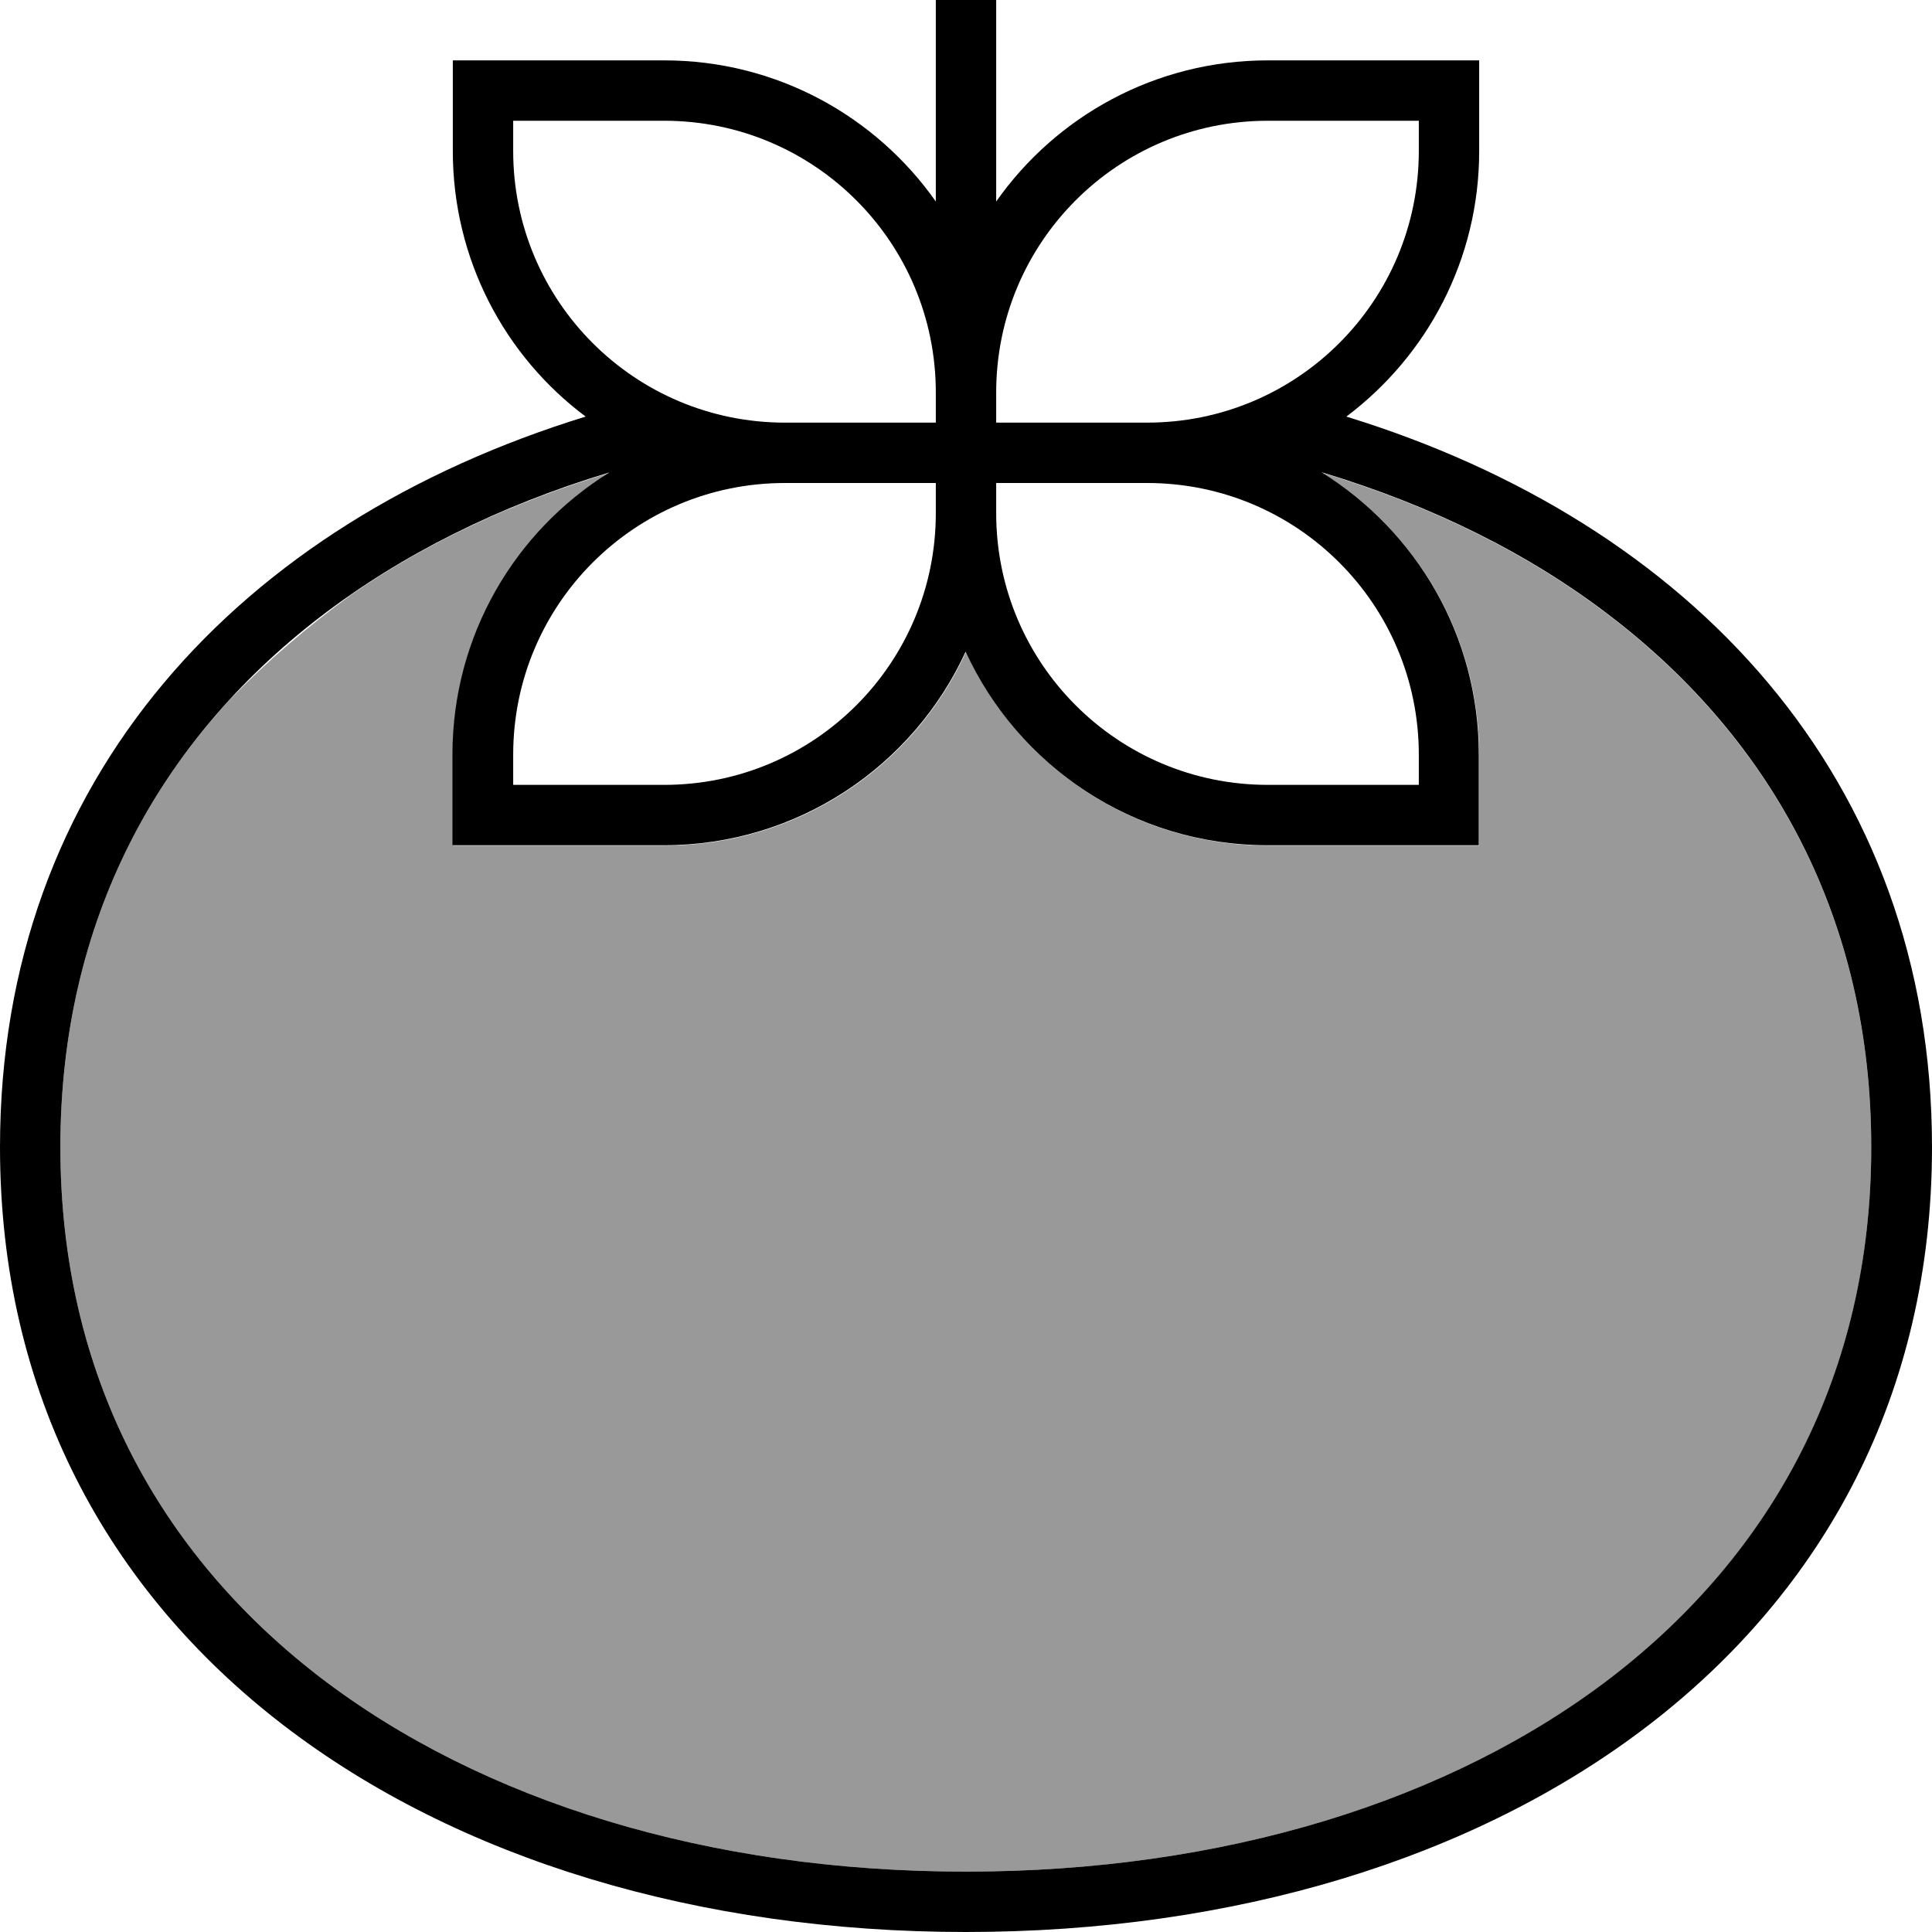 <svg fill="currentColor" xmlns="http://www.w3.org/2000/svg" viewBox="0 0 512 512"><!--! Font Awesome Pro 7.0.1 by @fontawesome - https://fontawesome.com License - https://fontawesome.com/license (Commercial License) Copyright 2025 Fonticons, Inc. --><path opacity=".4" fill="currentColor" d="M16 304c0-48 16.6-87.9 44.9-118.6 9.7-10 20.5-19.3 32.2-27.8 19.9-13.8 43-24.6 68.5-32.3-25 15.5-41.6 43.2-41.6 74.8l0 24 56 0c35.5 0 66.1-21 80-51.3 13.9 30.3 44.5 51.3 80 51.3l56 0 0-24c0-31.6-16.6-59.2-41.6-74.8 29.2 8.8 55.2 21.7 76.8 38.4 42.6 32.8 68.7 80.2 68.7 140.4s-26.2 107.6-68.7 140.4C384.3 477.4 324 496 256 496S127.7 477.4 84.7 444.4C42.1 411.6 16 364.2 16 304z"/><path fill="currentColor" d="M264-8c0-4.4-3.6-8-8-8s-8 3.6-8 8l0 61.4C232.1 30.8 205.8 16 176 16l-56 0 0 24C120 68.8 133.8 94.4 155.2 110.4 63.9 138.5 0 206.2 0 304 0 434.9 114.6 512 256 512s256-77.1 256-208c0-97.8-63.9-165.5-155.2-193.6 21.4-16.1 35.2-41.6 35.2-70.4l0-24-56 0c-29.8 0-56.1 14.8-72 37.4L264-8zM248 104l0 8-40 0c-39.8 0-72-32.2-72-72l0-8 40 0c39.8 0 72 32.2 72 72zm-40 24l40 0 0 8c0 39.8-32.2 72-72 72l-40 0 0-8c0-39.8 32.2-72 72-72zm56 8l0-8 40 0c39.8 0 72 32.2 72 72l0 8-40 0c-39.8 0-72-32.2-72-72zm40-24l-40 0 0-8c0-39.8 32.2-72 72-72l40 0 0 8c0 39.8-32.2 72-72 72zm46.4 13.2c29.2 8.8 55.2 21.7 76.8 38.4 42.6 32.8 68.7 80.2 68.7 140.4s-26.2 107.6-68.7 140.4C384.3 477.4 324 496 256 496S127.7 477.4 84.7 444.4C42.1 411.6 16 364.2 16 304S42.1 196.4 84.7 163.6c21.6-16.6 47.6-29.6 76.8-38.4-25 15.5-41.6 43.2-41.6 74.8l0 24 56 0c35.5 0 66.1-21 80-51.3 13.9 30.3 44.5 51.3 80 51.3l56 0 0-24c0-31.6-16.6-59.2-41.6-74.8z"/></svg>
